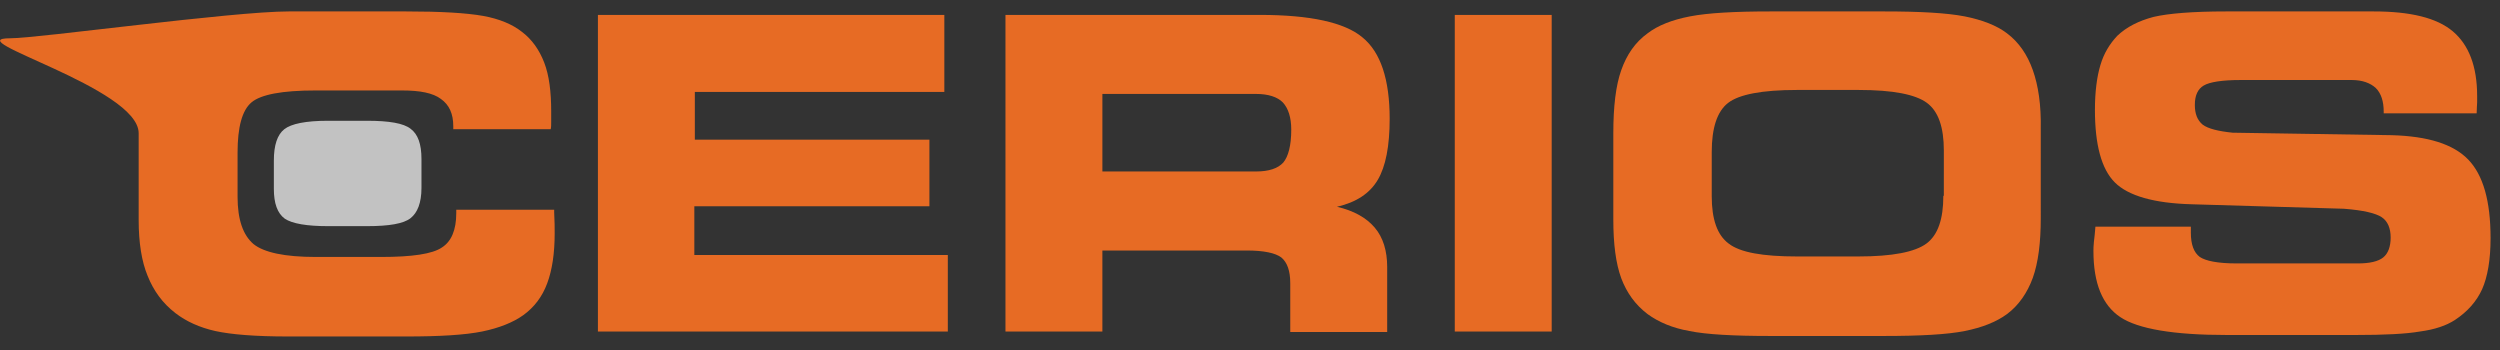 <?xml version="1.0" encoding="utf-8"?>
<!-- Generator: Adobe Illustrator 19.1.0, SVG Export Plug-In . SVG Version: 6.00 Build 0)  -->
<svg version="1.1" id="Layer_1" xmlns="http://www.w3.org/2000/svg" xmlns:xlink="http://www.w3.org/1999/xlink" x="0px" y="0px"
	 width="503px" height="70.5px" viewBox="0 0 503 70.5" style="enable-background:new 0 0 503 70.5;" xml:space="preserve">
<rect x="0" y="0" width="503" height="70.5" fill="#333333" stroke="none"/>
<style type="text/css">
	.st0{opacity:0.7;fill:#FFFFFF;}
	.st1{fill:#E76B24;}
</style>
<path class="st0" d="M66,45.5h7.9c4.4,0,7.3-0.5,8.7-1.6c1.4-1.1,2.2-3.1,2.2-6.1V32c0-3-0.7-5-2.2-6.1c-1.4-1.1-4.3-1.6-8.7-1.6H66
	c-4.5,0-7.4,0.6-8.8,1.7c-1.4,1.1-2.1,3.2-2.1,6.3v5.7c0,2.9,0.7,4.9,2.2,6C58.8,45,61.7,45.5,66,45.5z"/>
<path class="st1" d="M91.2,26v-0.6c0-2.5-0.8-4.3-2.5-5.5c-1.6-1.2-4.2-1.7-7.8-1.7H63.5c-6.7,0-11,0.8-12.9,2.4
	c-1.9,1.6-2.8,5-2.8,10.1v8.9c0,4.6,1.1,7.7,3.2,9.5c2.1,1.7,6.3,2.6,12.5,2.6h13.2c6.2,0,10.3-0.6,12.2-1.9
	c1.9-1.2,2.9-3.5,2.9-6.9v-0.7h19.7c0,0.1,0,0.2,0,0.5c0.1,1.9,0.1,3.2,0.1,4.2c0,4.1-0.5,7.4-1.5,10.1c-1,2.7-2.6,4.8-4.8,6.4
	c-2.1,1.5-4.9,2.6-8.3,3.3c-3.5,0.7-8.5,1-15.3,1H58c-6.7,0-11.5-0.4-14.7-1.1c-3.1-0.7-5.8-1.9-8-3.6c-2.6-2-4.4-4.5-5.6-7.5
	c-1.2-2.9-1.8-6.7-1.8-11.2V26.8C27.9,17.6-9,7.7,2.1,7.7c5.6,0,44.6-5.4,56-5.4h23.6c7,0,12.1,0.3,15.5,0.9
	c3.3,0.6,5.9,1.7,7.8,3.2c2,1.5,3.5,3.6,4.5,6.2c1,2.6,1.4,5.9,1.4,9.8c0,0.9,0,1.7,0,2.2c0,0.5,0,1-0.1,1.4H91.2z"/>
<path class="st1" d="M190,18.5h-50.2v9.6H187v13.4h-47.3v9.8h51v15.4h-70.4V3H190V18.5z"/>
<path class="st1" d="M253.5,3c10.1,0,17,1.5,20.6,4.5c3.7,3,5.5,8.5,5.5,16.4c0,5.5-0.8,9.6-2.4,12.3c-1.6,2.7-4.3,4.5-8.2,5.4
	c3.4,0.8,5.9,2.2,7.6,4.2c1.7,2,2.5,4.7,2.5,7.9v13.1h-19.5V57c0-2.5-0.6-4.2-1.8-5.2c-1.2-0.9-3.5-1.4-7-1.4h-29v16.3h-19.5V3
	H253.5z M252.7,18.9h-30.9v15.6h30.9c2.6,0,4.4-0.6,5.5-1.8c1-1.2,1.6-3.4,1.6-6.6c0-2.5-0.6-4.3-1.7-5.5
	C257,19.5,255.2,18.9,252.7,18.9z"/>
<path class="st1" d="M312.2,66.7h-19.5V3h19.5V66.7z"/>
<path class="st1" d="M421.6,45.6l19.2,0v1.2c0,2.4,0.6,4,1.8,4.9c1.2,0.8,3.6,1.3,7.4,1.3h24.4c2.4,0,4.1-0.4,5.1-1.2
	c1-0.8,1.5-2.2,1.5-4c0-1.9-0.6-3.3-1.8-4.1c-1.2-0.8-3.7-1.4-7.6-1.7L441,41.1c-7.6-0.2-12.8-1.7-15.5-4.4c-2.7-2.7-4-7.6-4-14.6
	c0-3.6,0.4-6.7,1.1-9c0.7-2.4,1.9-4.3,3.4-5.9c1.9-1.8,4.3-3,7.3-3.8c3-0.7,7.9-1.1,14.6-1.1h29.7c7.4,0,12.7,1.3,15.9,4
	c3.2,2.7,4.9,7,4.9,13c0,0.4,0,0.8,0,1.3c0,0.5-0.1,1.2-0.1,2.2h-18.7v-0.3c0-2.1-0.5-3.7-1.6-4.8c-1.1-1-2.7-1.6-4.8-1.6h-22.4
	c-3.7,0-6.2,0.4-7.4,1.1c-1.2,0.7-1.8,2-1.8,3.9c0,1.8,0.5,3.1,1.6,4c1.1,0.8,3.1,1.3,6,1.6l32,0.5c7.3,0.2,12.4,1.8,15.4,4.9
	c3,3.1,4.5,8.3,4.5,15.8c0,4.4-0.6,7.8-1.7,10.3c-1.1,2.4-2.9,4.5-5.5,6.2c-1.7,1.1-4,1.9-7,2.3c-2.9,0.5-7.2,0.7-12.8,0.7H448
	c-10.6,0-17.8-1.2-21.4-3.6c-3.6-2.4-5.4-6.8-5.4-13.3c0-0.4,0-1,0.1-1.9C421.4,47.9,421.5,46.8,421.6,45.6z"/>
<g>
	<g>
		<path class="st1" d="M409,14.1c-1.1-3.1-2.8-5.6-5.2-7.4c-2.1-1.6-5-2.7-8.5-3.4c-3.6-0.7-9-1-16.2-1h-22.9
			c-7.2,0-12.6,0.3-16.2,1c-3.6,0.7-6.4,1.8-8.5,3.4c-2.5,1.8-4.2,4.3-5.3,7.4c-1.1,3.1-1.6,7.3-1.6,12.7v17.4
			c0,4.9,0.5,8.8,1.6,11.8c1.1,2.9,2.8,5.3,5.3,7.2c2.2,1.6,5,2.8,8.4,3.4c3.4,0.7,8.9,1,16.3,1h22.8c7.4,0,12.8-0.3,16.3-1
			c3.5-0.7,6.3-1.8,8.5-3.4c2.4-1.8,4.1-4.3,5.2-7.3c1.1-3.1,1.6-7.1,1.6-12V26C410.7,21.1,410.1,17.2,409,14.1z M391,39.4
			c0,4.7-1.1,7.9-3.4,9.6c-2.3,1.7-6.8,2.6-13.7,2.6h-12.4c-6.8,0-11.4-0.8-13.7-2.6c-2.3-1.7-3.4-4.9-3.4-9.5v-8.9
			c0-4.9,1.1-8.2,3.3-9.9c2.2-1.7,6.8-2.6,13.8-2.6h12.5c6.9,0,11.4,0.9,13.7,2.6c2.3,1.7,3.4,4.9,3.4,9.6V39.4z"/>
	</g>
</g>
</svg>
